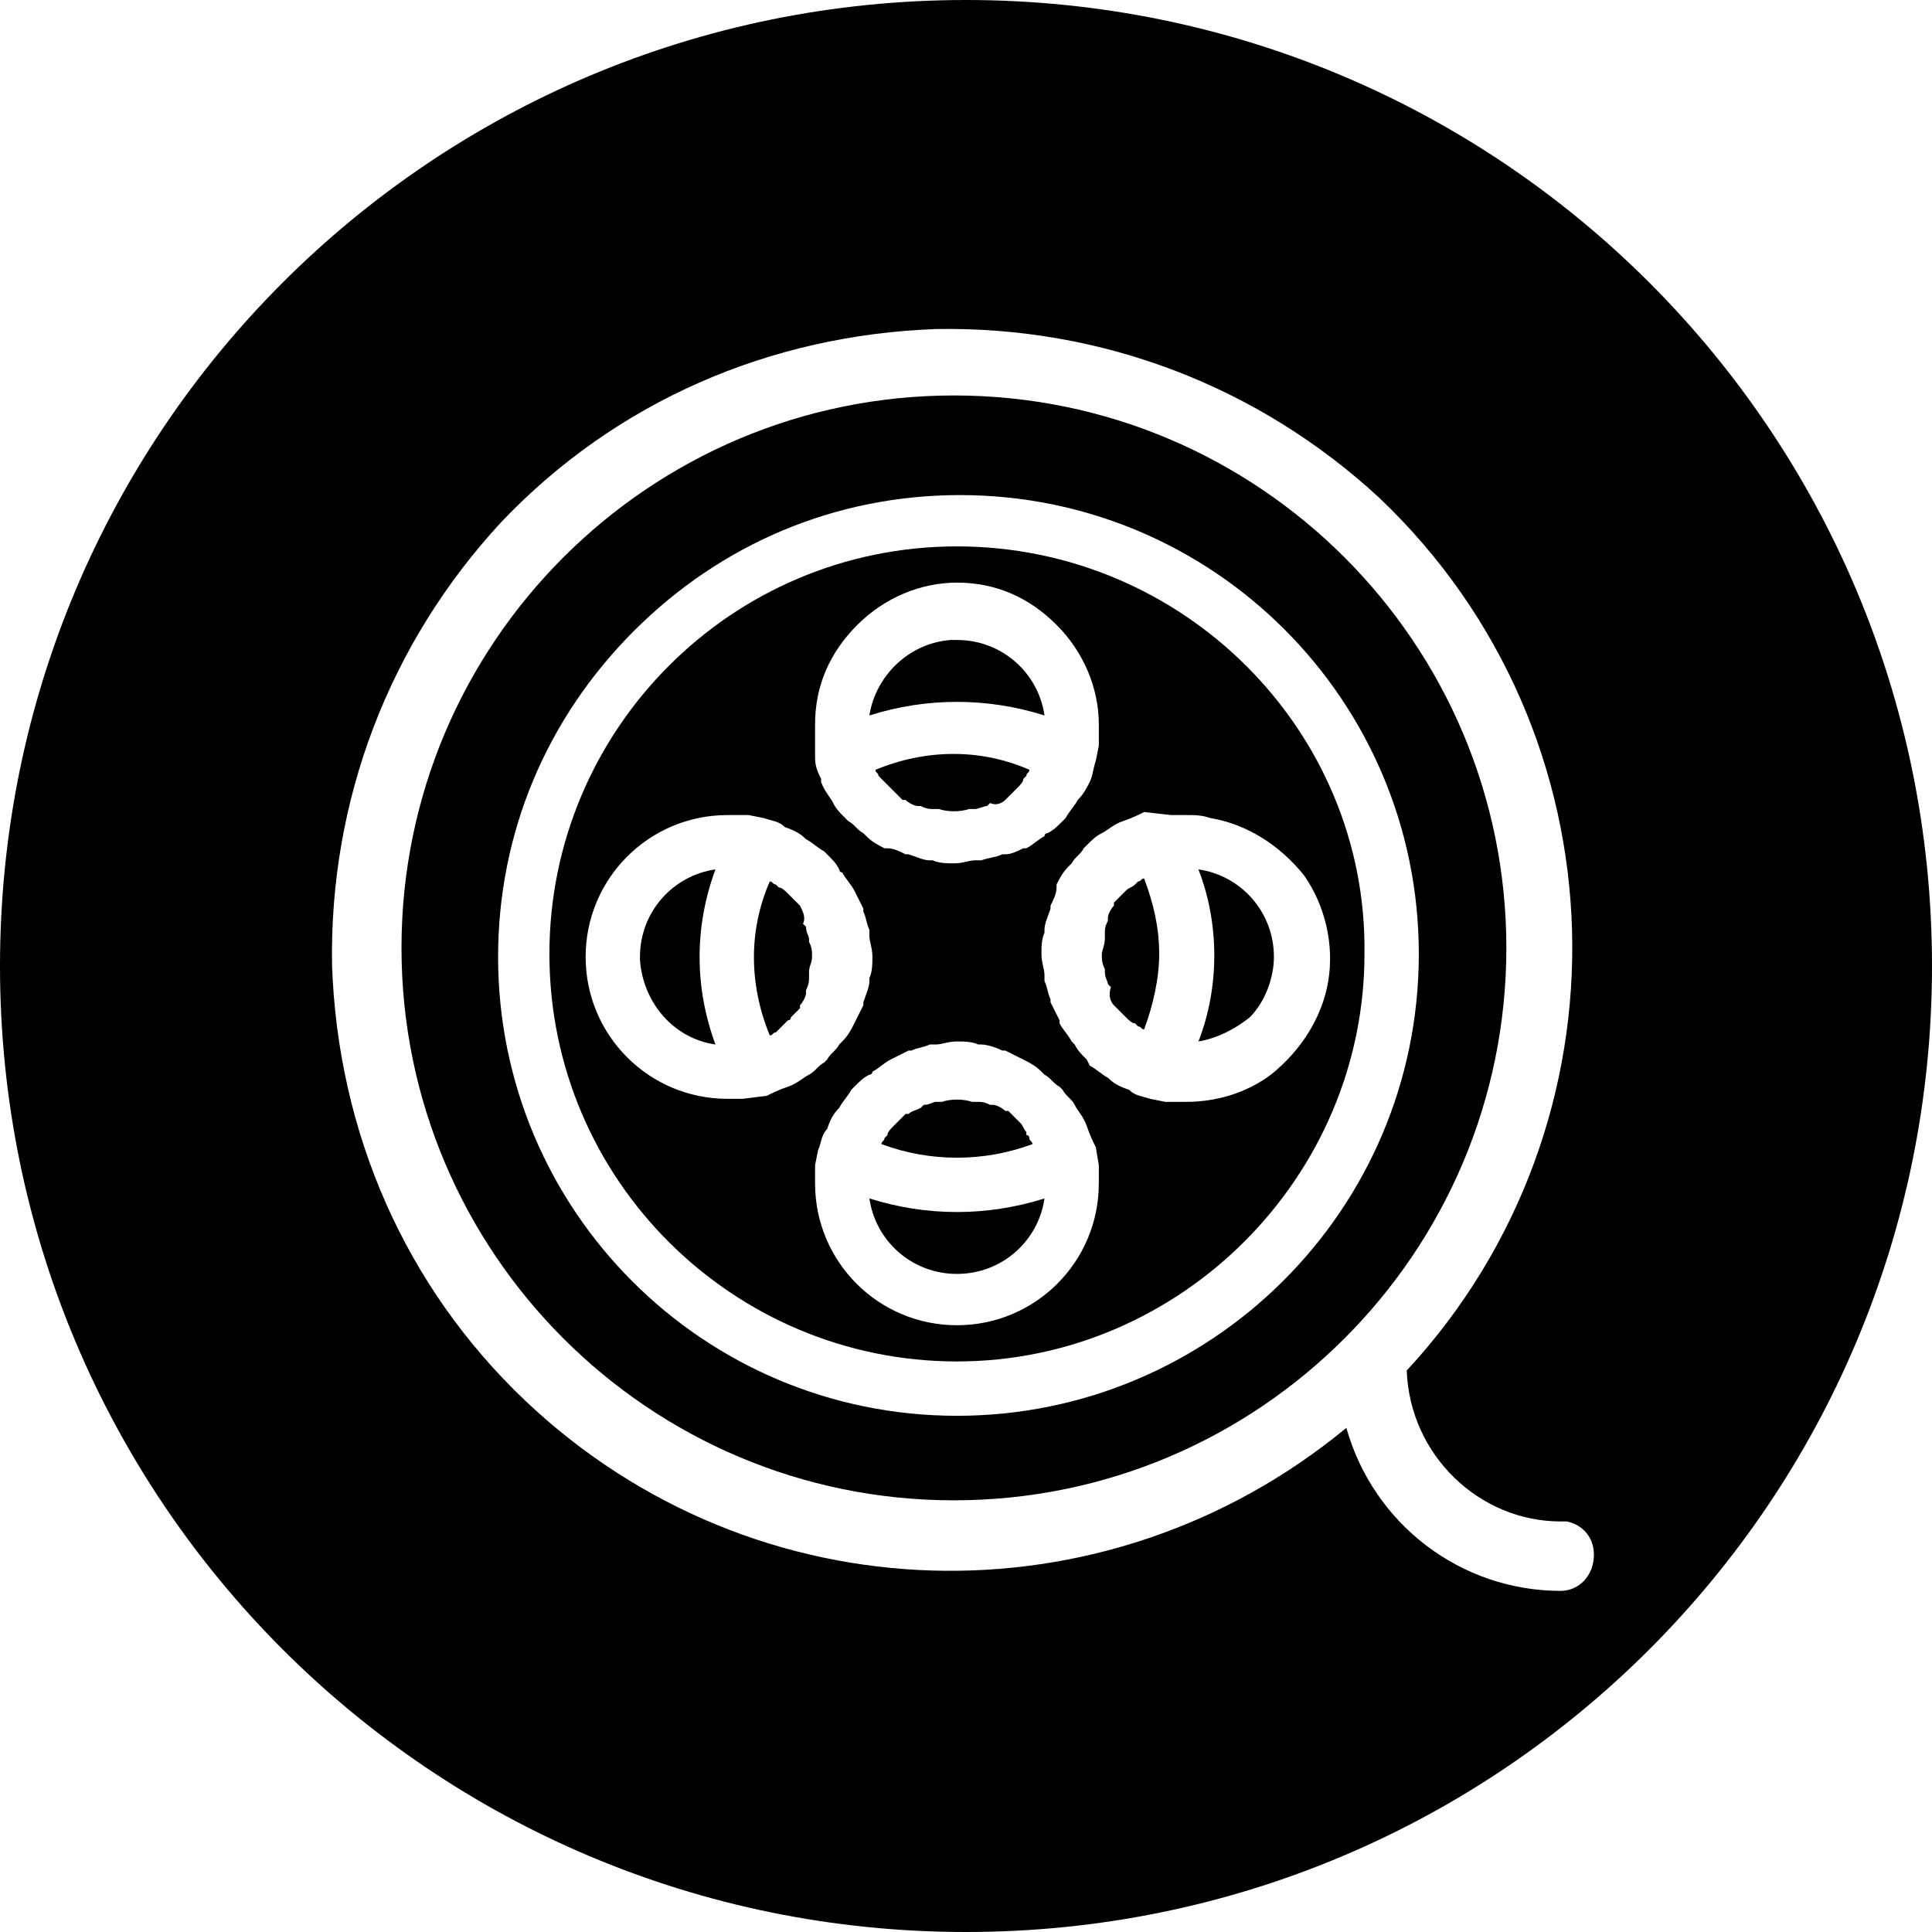 <?xml version="1.0" encoding="utf-8"?>
<!-- Generator: Adobe Illustrator 24.1.2, SVG Export Plug-In . SVG Version: 6.00 Build 0)  -->
<svg version="1.1" id="Layer_1" xmlns="http://www.w3.org/2000/svg" xmlns:xlink="http://www.w3.org/1999/xlink" x="0px" y="0px"
	 viewBox="0 0 64 64" style="enable-background:new 0 0 64 64;" xml:space="preserve">
<g>
	<polygon class="st0" points="30.9,34.9 30.9,34.9 30.9,34.9 	"/>
	<path class="st0" d="M26.5,30c-0.1-0.1-0.2-0.2-0.3-0.3c0,0-0.1-0.1-0.1-0.1c-0.1-0.1-0.2-0.2-0.3-0.2l-0.1-0.1
		c-0.1,0-0.1-0.1-0.2-0.1c-0.7,1.6-0.7,3.4,0,5.1c0.1,0,0.1-0.1,0.2-0.1l0.1-0.1c0.1-0.1,0.2-0.2,0.3-0.3c0.1,0,0.1-0.1,0.1-0.1
		c0.1-0.1,0.2-0.2,0.3-0.3l0-0.1c0.1-0.1,0.2-0.3,0.2-0.4l0-0.1c0.1-0.2,0.1-0.3,0.1-0.4c0-0.1,0-0.1,0-0.2c0-0.2,0.1-0.3,0.1-0.5
		c0-0.2,0-0.3-0.1-0.5c0,0,0-0.1,0-0.1c0-0.1-0.1-0.2-0.1-0.4l-0.1-0.1C26.7,30.4,26.6,30.2,26.5,30"/>
	<path class="st0" d="M23.7,28.8c-1.4,0.2-2.5,1.4-2.5,2.9l0,0.1c0.1,1.4,1.1,2.6,2.5,2.8C23,32.7,23,30.7,23.7,28.8z"/>
	<path class="st0" d="M34.2,37.9c0-0.1-0.1-0.1-0.1-0.2c0,0,0-0.1-0.1-0.1l0-0.1c-0.1-0.1-0.1-0.2-0.2-0.3c0,0-0.1-0.1-0.1-0.1
		c-0.1-0.1-0.2-0.2-0.3-0.3l-0.1,0c-0.1-0.1-0.3-0.2-0.4-0.2l-0.1,0c-0.2-0.1-0.3-0.1-0.4-0.1c-0.1,0-0.1,0-0.2,0
		c-0.3-0.1-0.7-0.1-1,0c-0.1,0-0.1,0-0.2,0c-0.1,0-0.2,0.1-0.4,0.1l-0.1,0.1c-0.2,0.1-0.3,0.1-0.4,0.2l-0.1,0
		c-0.1,0.1-0.2,0.2-0.3,0.3c0,0-0.1,0.1-0.1,0.1c-0.1,0.1-0.2,0.2-0.2,0.3c-0.1,0.1-0.1,0.1-0.1,0.1c0,0.1-0.1,0.1-0.1,0.2
		C30.8,38.5,32.6,38.5,34.2,37.9z"/>
	<path class="st0" d="M34.6,23.7c-0.2-1.4-1.4-2.5-2.9-2.5l-0.2,0c-1.4,0.1-2.5,1.2-2.7,2.5C30.7,23.1,32.7,23.1,34.6,23.7z"/>
	<path class="st0" d="M28.8,39.7c0.2,1.4,1.4,2.5,2.9,2.5c1.5,0,2.7-1.1,2.9-2.5C32.7,40.3,30.7,40.3,28.8,39.7z"/>
	<path class="st0" d="M33.3,26.5c0.1-0.1,0.2-0.2,0.3-0.3c0,0,0.1-0.1,0.1-0.1c0.1-0.1,0.2-0.2,0.2-0.3l0.1-0.1
		c0-0.1,0.1-0.1,0.1-0.2c-1.6-0.7-3.4-0.7-5.1,0c0,0.1,0.1,0.1,0.1,0.2l0.1,0.1c0.1,0.1,0.2,0.2,0.3,0.3c0,0,0.1,0.1,0.1,0.1
		c0.1,0.1,0.2,0.2,0.3,0.3l0.1,0c0.1,0.1,0.3,0.2,0.4,0.2l0.1,0c0.2,0.1,0.3,0.1,0.4,0.1c0.1,0,0.1,0,0.2,0c0.3,0.1,0.7,0.1,1,0
		c0.1,0,0.1,0,0.2,0c0.1,0,0.3-0.1,0.4-0.1l0.1-0.1C33,26.7,33.2,26.6,33.3,26.5"/>
	<polygon class="st0" points="28.5,30.9 28.5,30.9 28.5,30.9 	"/>
	<polygon class="st0" points="28.3,30.2 28.3,30.2 28.3,30.2 	"/>
	<path class="st0" d="M32,0C14.3,0,0,14.3,0,32s14.3,32,32,32s32-14.3,32-32S49.7,0,32,0z M51.7,52.7c-3.3,0-6.2-2.2-7.1-5.4
		c-8,6.6-19.6,6.3-27.2-0.9c-4-3.8-6.2-8.9-6.4-14.4c-0.1-5.5,1.9-10.7,5.6-14.7c3.8-4,8.9-6.2,14.4-6.4c5.5-0.1,10.7,1.9,14.7,5.6
		c8.2,7.8,8.5,20.7,0.9,28.9c0.1,2.8,2.4,5,5.1,5l0.2,0c0.5,0.1,0.9,0.5,0.9,1.1C52.8,52.2,52.3,52.7,51.7,52.7z"/>
	<path class="st0" d="M31.7,18.1c-7.5,0-13.5,6.1-13.5,13.5c0,7.5,6.1,13.5,13.5,13.5c7.4,0,13.5-6.1,13.5-13.5
		C45.3,24.2,39.2,18.1,31.7,18.1z M27,24.6c0-0.2,0-0.4,0-0.6c0-1.3,0.5-2.4,1.4-3.3c0.9-0.9,2.1-1.4,3.3-1.4c0,0,0,0,0,0
		c1.3,0,2.4,0.5,3.3,1.4c0.9,0.9,1.4,2.1,1.4,3.3c0,0.2,0,0.3,0,0.5l0,0l0,0.2l-0.1,0.5c-0.1,0.3-0.1,0.5-0.2,0.7l0,0l0,0
		c-0.1,0.2-0.2,0.4-0.4,0.6c-0.1,0.2-0.3,0.4-0.4,0.6l-0.1,0.1c-0.2,0.2-0.3,0.3-0.5,0.4c0,0-0.1,0-0.1,0.1
		c-0.2,0.1-0.4,0.3-0.6,0.4l-0.1,0c-0.2,0.1-0.4,0.2-0.6,0.2l-0.1,0c-0.2,0.1-0.4,0.1-0.7,0.2c-0.1,0-0.1,0-0.2,0
		c-0.2,0-0.4,0.1-0.7,0.1c-0.2,0-0.5,0-0.7-0.1l-0.1,0c-0.2,0-0.4-0.1-0.7-0.2l-0.1,0c-0.2-0.1-0.4-0.2-0.6-0.2l-0.1,0
		c-0.2-0.1-0.4-0.2-0.6-0.4l-0.1-0.1c-0.2-0.1-0.3-0.3-0.5-0.4l-0.1-0.1c-0.2-0.2-0.3-0.3-0.4-0.5c-0.1-0.2-0.3-0.4-0.4-0.7l0-0.1
		l0,0c-0.1-0.2-0.2-0.4-0.2-0.7 M24.6,36.4c-0.2,0-0.4,0-0.5,0c-2.6,0-4.7-2.1-4.7-4.7c0-2.6,2.1-4.7,4.7-4.7c0,0,0,0,0,0
		c0.2,0,0.3,0,0.5,0l0,0l0.2,0l0.5,0.1c0.3,0.1,0.5,0.1,0.7,0.3c0.3,0.1,0.5,0.2,0.7,0.4c0.2,0.1,0.4,0.3,0.6,0.4l0.1,0.1
		c0.2,0.2,0.3,0.3,0.4,0.5c0,0,0,0.1,0.1,0.1c0.1,0.2,0.3,0.4,0.4,0.6c0.1,0.2,0.2,0.4,0.3,0.6l0,0.1c0.1,0.2,0.1,0.4,0.2,0.6
		c0,0.1,0,0.1,0,0.2c0,0.2,0.1,0.4,0.1,0.7c0,0.2,0,0.5-0.1,0.7l0,0l0,0.1c0,0.2-0.1,0.4-0.2,0.7v0l0,0.1c-0.1,0.2-0.2,0.4-0.3,0.6
		c-0.1,0.2-0.2,0.4-0.4,0.6l-0.1,0.1c-0.1,0.2-0.3,0.3-0.4,0.5l-0.1,0.1c-0.2,0.1-0.3,0.3-0.5,0.4c-0.2,0.1-0.4,0.3-0.7,0.4
		c-0.3,0.1-0.5,0.2-0.7,0.3 M27,38.8l0-0.2l0.1-0.5c0.1-0.2,0.1-0.5,0.3-0.7c0.1-0.3,0.2-0.5,0.4-0.7c0.1-0.2,0.3-0.4,0.4-0.6
		l0.1-0.1c0.2-0.2,0.3-0.3,0.5-0.4c0,0,0.1,0,0.1-0.1c0.2-0.1,0.4-0.3,0.6-0.4c0.2-0.1,0.4-0.2,0.6-0.3l0.1,0
		c0.2-0.1,0.4-0.1,0.6-0.2c0.1,0,0.1,0,0.2,0c0.2,0,0.4-0.1,0.7-0.1c0.2,0,0.5,0,0.7,0.1l0.1,0c0.2,0,0.5,0.1,0.7,0.2l0.1,0
		c0.2,0.1,0.4,0.2,0.6,0.3c0.2,0.1,0.4,0.2,0.6,0.4l0.1,0.1c0.2,0.1,0.3,0.3,0.5,0.4l0.1,0.1c0.1,0.2,0.3,0.3,0.4,0.5
		c0.1,0.2,0.3,0.4,0.4,0.7c0.1,0.3,0.2,0.5,0.3,0.7l0.1,0.6l0,0c0,0.2,0,0.4,0,0.6c0,2.6-2.1,4.7-4.7,4.7c0,0,0,0,0,0
		c-2.6,0-4.7-2.1-4.7-4.7 M38.8,27c0.2,0,0.3,0,0.5,0c0.3,0,0.5,0,0.8,0.1c1.2,0.2,2.3,0.9,3.1,1.9c0.7,1,1,2.3,0.8,3.5
		c-0.2,1.2-0.9,2.3-1.9,3.1c-0.8,0.6-1.8,0.9-2.8,0.9c-0.2,0-0.4,0-0.5,0l0,0l-0.2,0l-0.5-0.1c-0.3-0.1-0.5-0.1-0.7-0.3
		c-0.3-0.1-0.5-0.2-0.7-0.4c-0.2-0.1-0.4-0.3-0.6-0.4L36,35.1c-0.2-0.2-0.3-0.3-0.4-0.5l-0.1-0.1c-0.1-0.2-0.3-0.4-0.4-0.6l0-0.1
		c-0.1-0.2-0.2-0.4-0.3-0.6c0-0.1,0-0.1,0-0.1c-0.1-0.2-0.1-0.4-0.2-0.6c0-0.1,0-0.1,0-0.2c0-0.2-0.1-0.4-0.1-0.7
		c0-0.2,0-0.5,0.1-0.7l0-0.1c0-0.2,0.1-0.4,0.2-0.7l0-0.1c0.1-0.2,0.2-0.4,0.2-0.6l0-0.1c0.1-0.2,0.2-0.4,0.4-0.6l0.1-0.1
		c0.1-0.2,0.3-0.3,0.4-0.5l0.1-0.1c0.2-0.2,0.3-0.3,0.5-0.4c0.2-0.1,0.4-0.3,0.7-0.4c0.3-0.1,0.5-0.2,0.7-0.3"/>
	<path class="st0" d="M39.7,28.8c0.7,1.8,0.7,3.9,0,5.7c0.6-0.1,1.2-0.4,1.7-0.8c0.5-0.5,0.8-1.3,0.8-2C42.2,30.2,41.1,29,39.7,28.8
		z"/>
	<path class="st0" d="M31.6,13.1c-10.1,0-18.3,8.2-18.3,18.3c0,10.1,8.2,18.3,18.3,18.3c10.1,0,18.3-8.2,18.3-18.3
		C49.9,21.3,41.7,13.1,31.6,13.1z M31.7,46.9c-8.4,0-15.2-6.8-15.2-15.2c0-4.1,1.6-7.9,4.5-10.8s6.7-4.5,10.8-4.5
		c8.4,0,15.2,6.8,15.2,15.2C47,40.1,40.1,46.9,31.7,46.9z"/>
	<path class="st0" d="M36.9,33.3c0.1,0.1,0.2,0.2,0.3,0.3c0,0,0.1,0.1,0.1,0.1c0.1,0.1,0.2,0.2,0.3,0.2l0.1,0.1
		c0.1,0,0.1,0.1,0.2,0.1c0.3-0.8,0.5-1.7,0.5-2.5c0-0.9-0.2-1.7-0.5-2.5c-0.1,0-0.1,0.1-0.2,0.1l-0.1,0.1c-0.1,0.1-0.2,0.1-0.3,0.2
		c0,0-0.1,0.1-0.1,0.1c-0.1,0.1-0.2,0.2-0.3,0.3l0,0.1c-0.1,0.1-0.2,0.3-0.2,0.4l0,0.1c-0.1,0.2-0.1,0.3-0.1,0.4c0,0.1,0,0.1,0,0.2
		c0,0.2-0.1,0.4-0.1,0.5c0,0.2,0,0.3,0.1,0.5l0,0.1c0,0.2,0.1,0.3,0.1,0.4l0.1,0.1C36.7,33,36.8,33.2,36.9,33.3"/>
	<polygon class="st0" points="34.9,32.4 34.9,32.4 34.9,32.4 	"/>
</g>
</svg>
